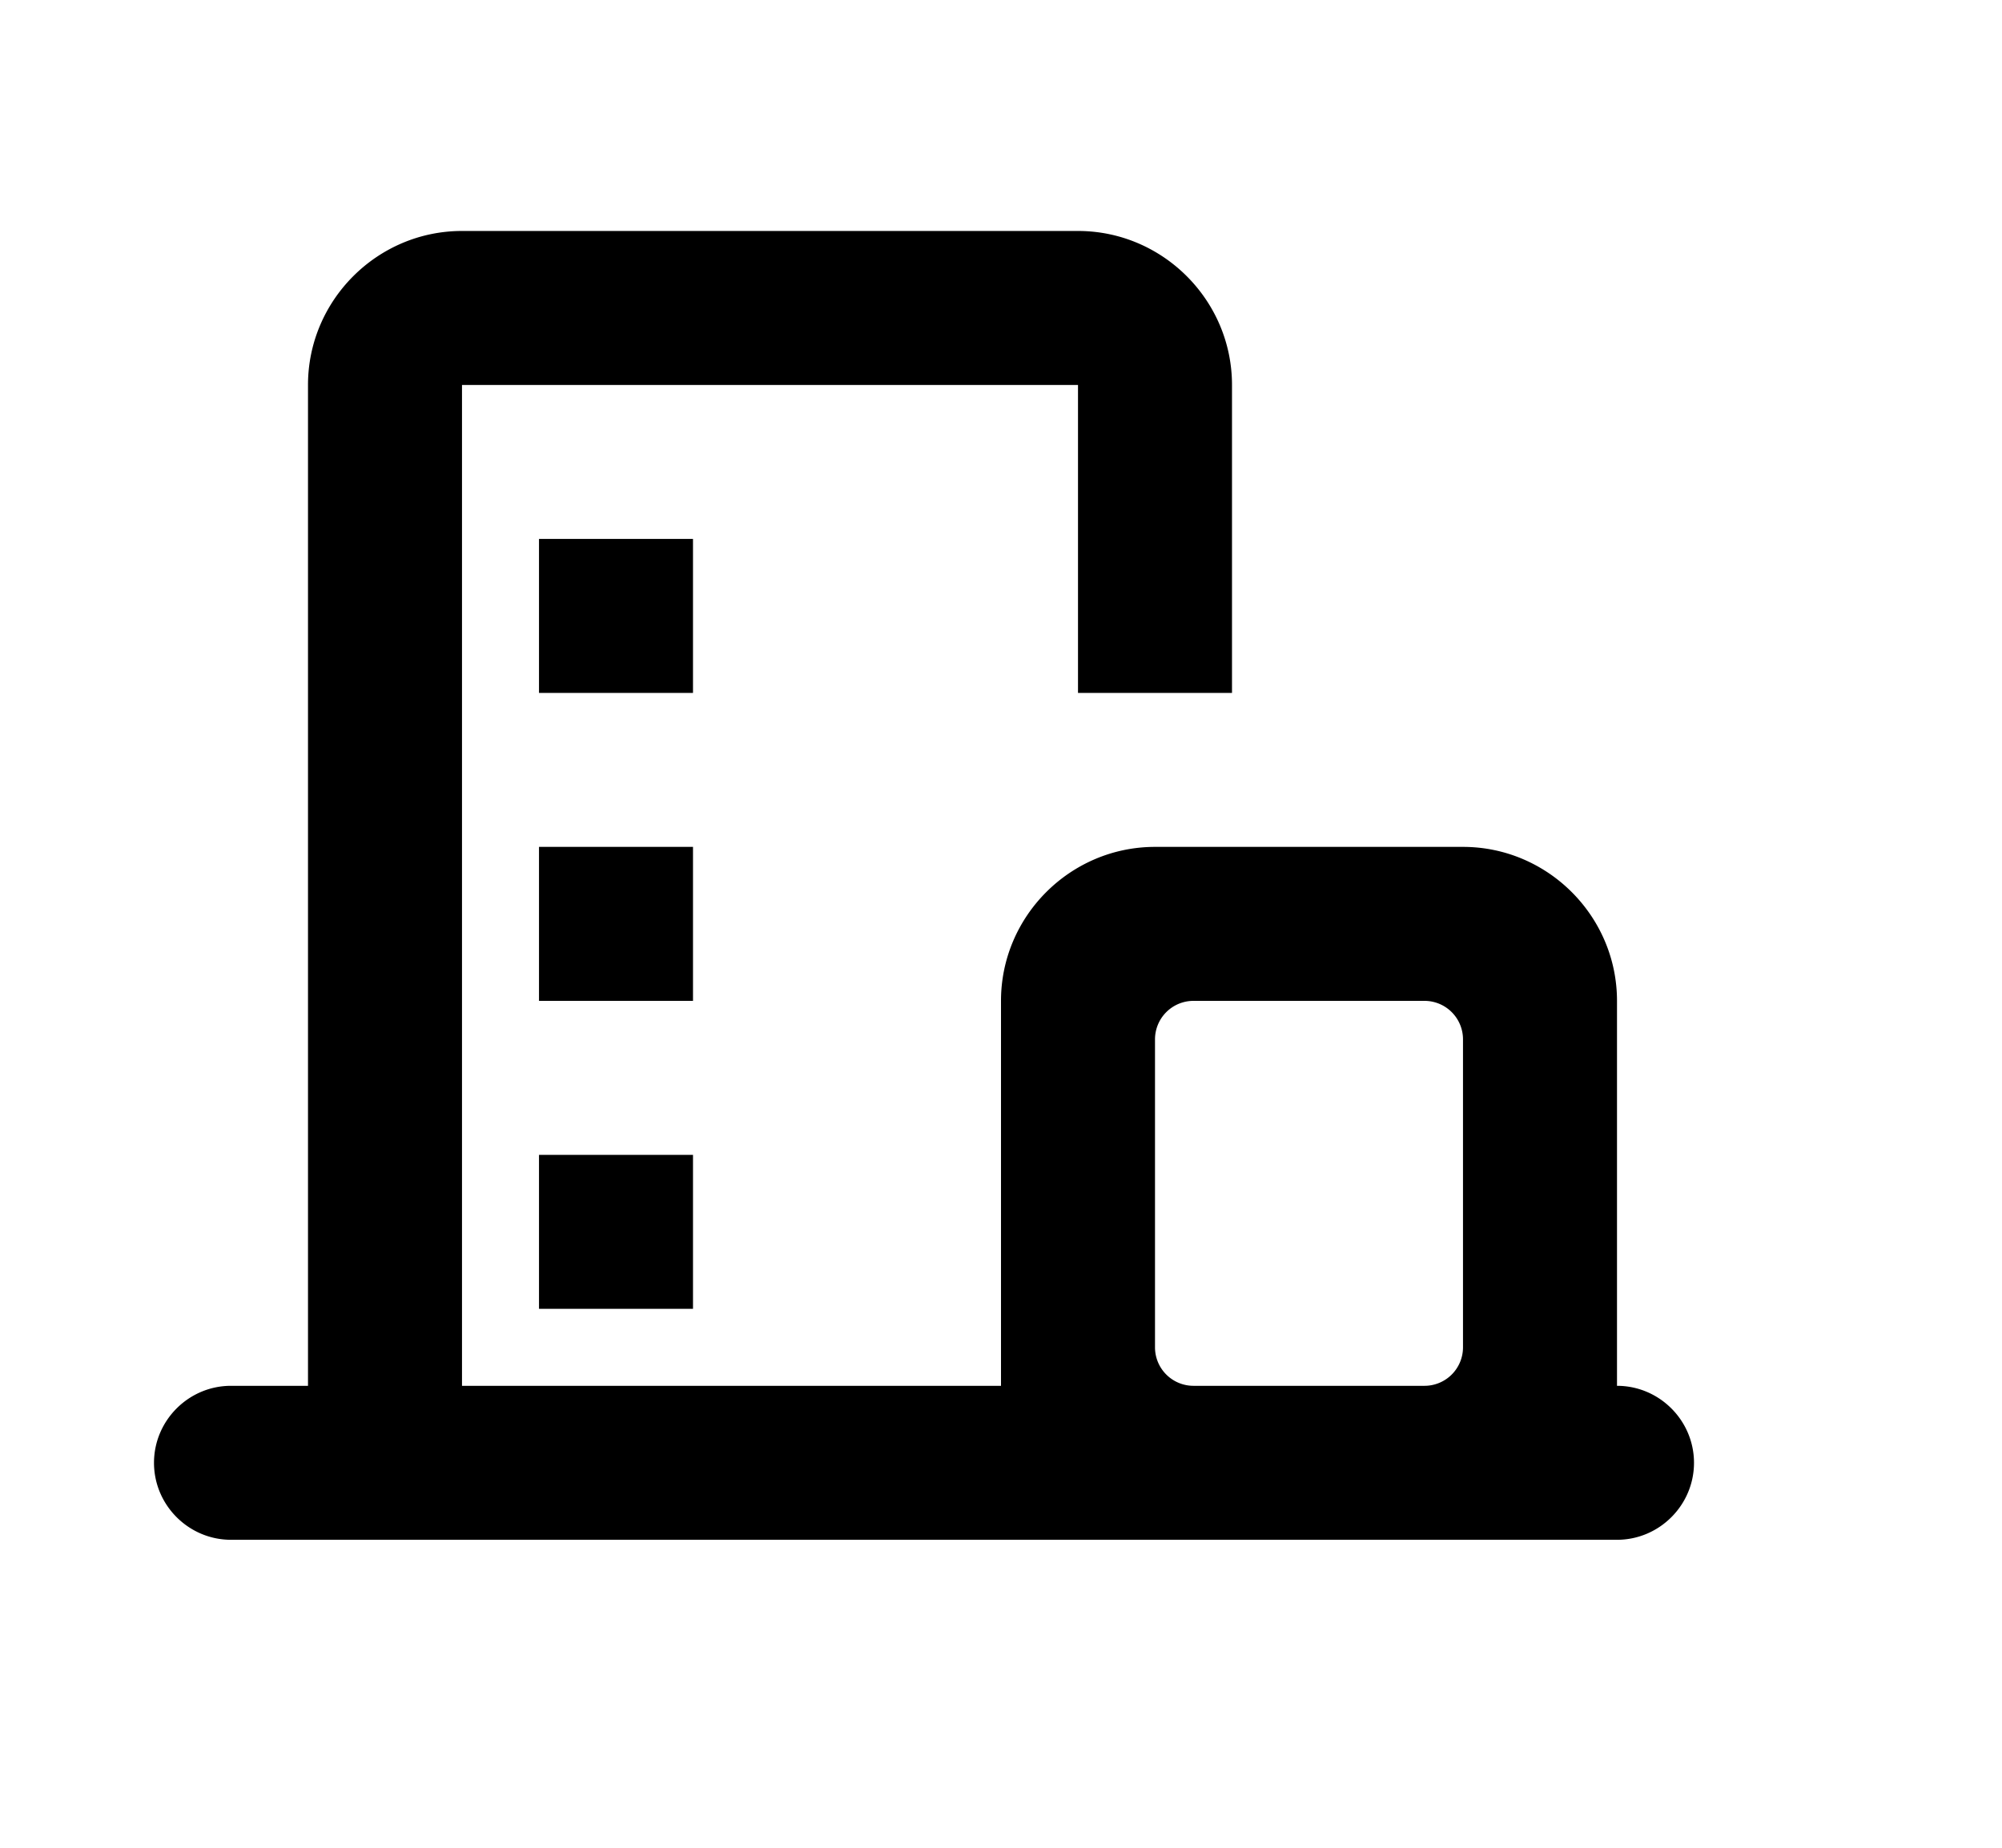 <svg xmlns="http://www.w3.org/2000/svg" width="26" height="24" fill="currentColor" viewBox="0 0 26 24">
  <path d="M9 7H7v2h2zm12 11v-5c0-1.1-.9-2-2-2h-4c-1.1 0-2 .9-2 2v5H6V5h8v4h2V5c0-1.1-.9-2-2-2H6c-1.1 0-2 .9-2 2v13H3c-.55 0-1 .45-1 1s.45 1 1 1h18c.55 0 1-.45 1-1s-.45-1-1-1m-2-.5a.5.5 0 0 1-.5.5h-3a.5.5 0 0 1-.5-.5v-4a.5.5 0 0 1 .5-.5h3a.5.5 0 0 1 .5.5zM7 17h2v-2H7zm2-6H7v2h2z"/>
</svg>
